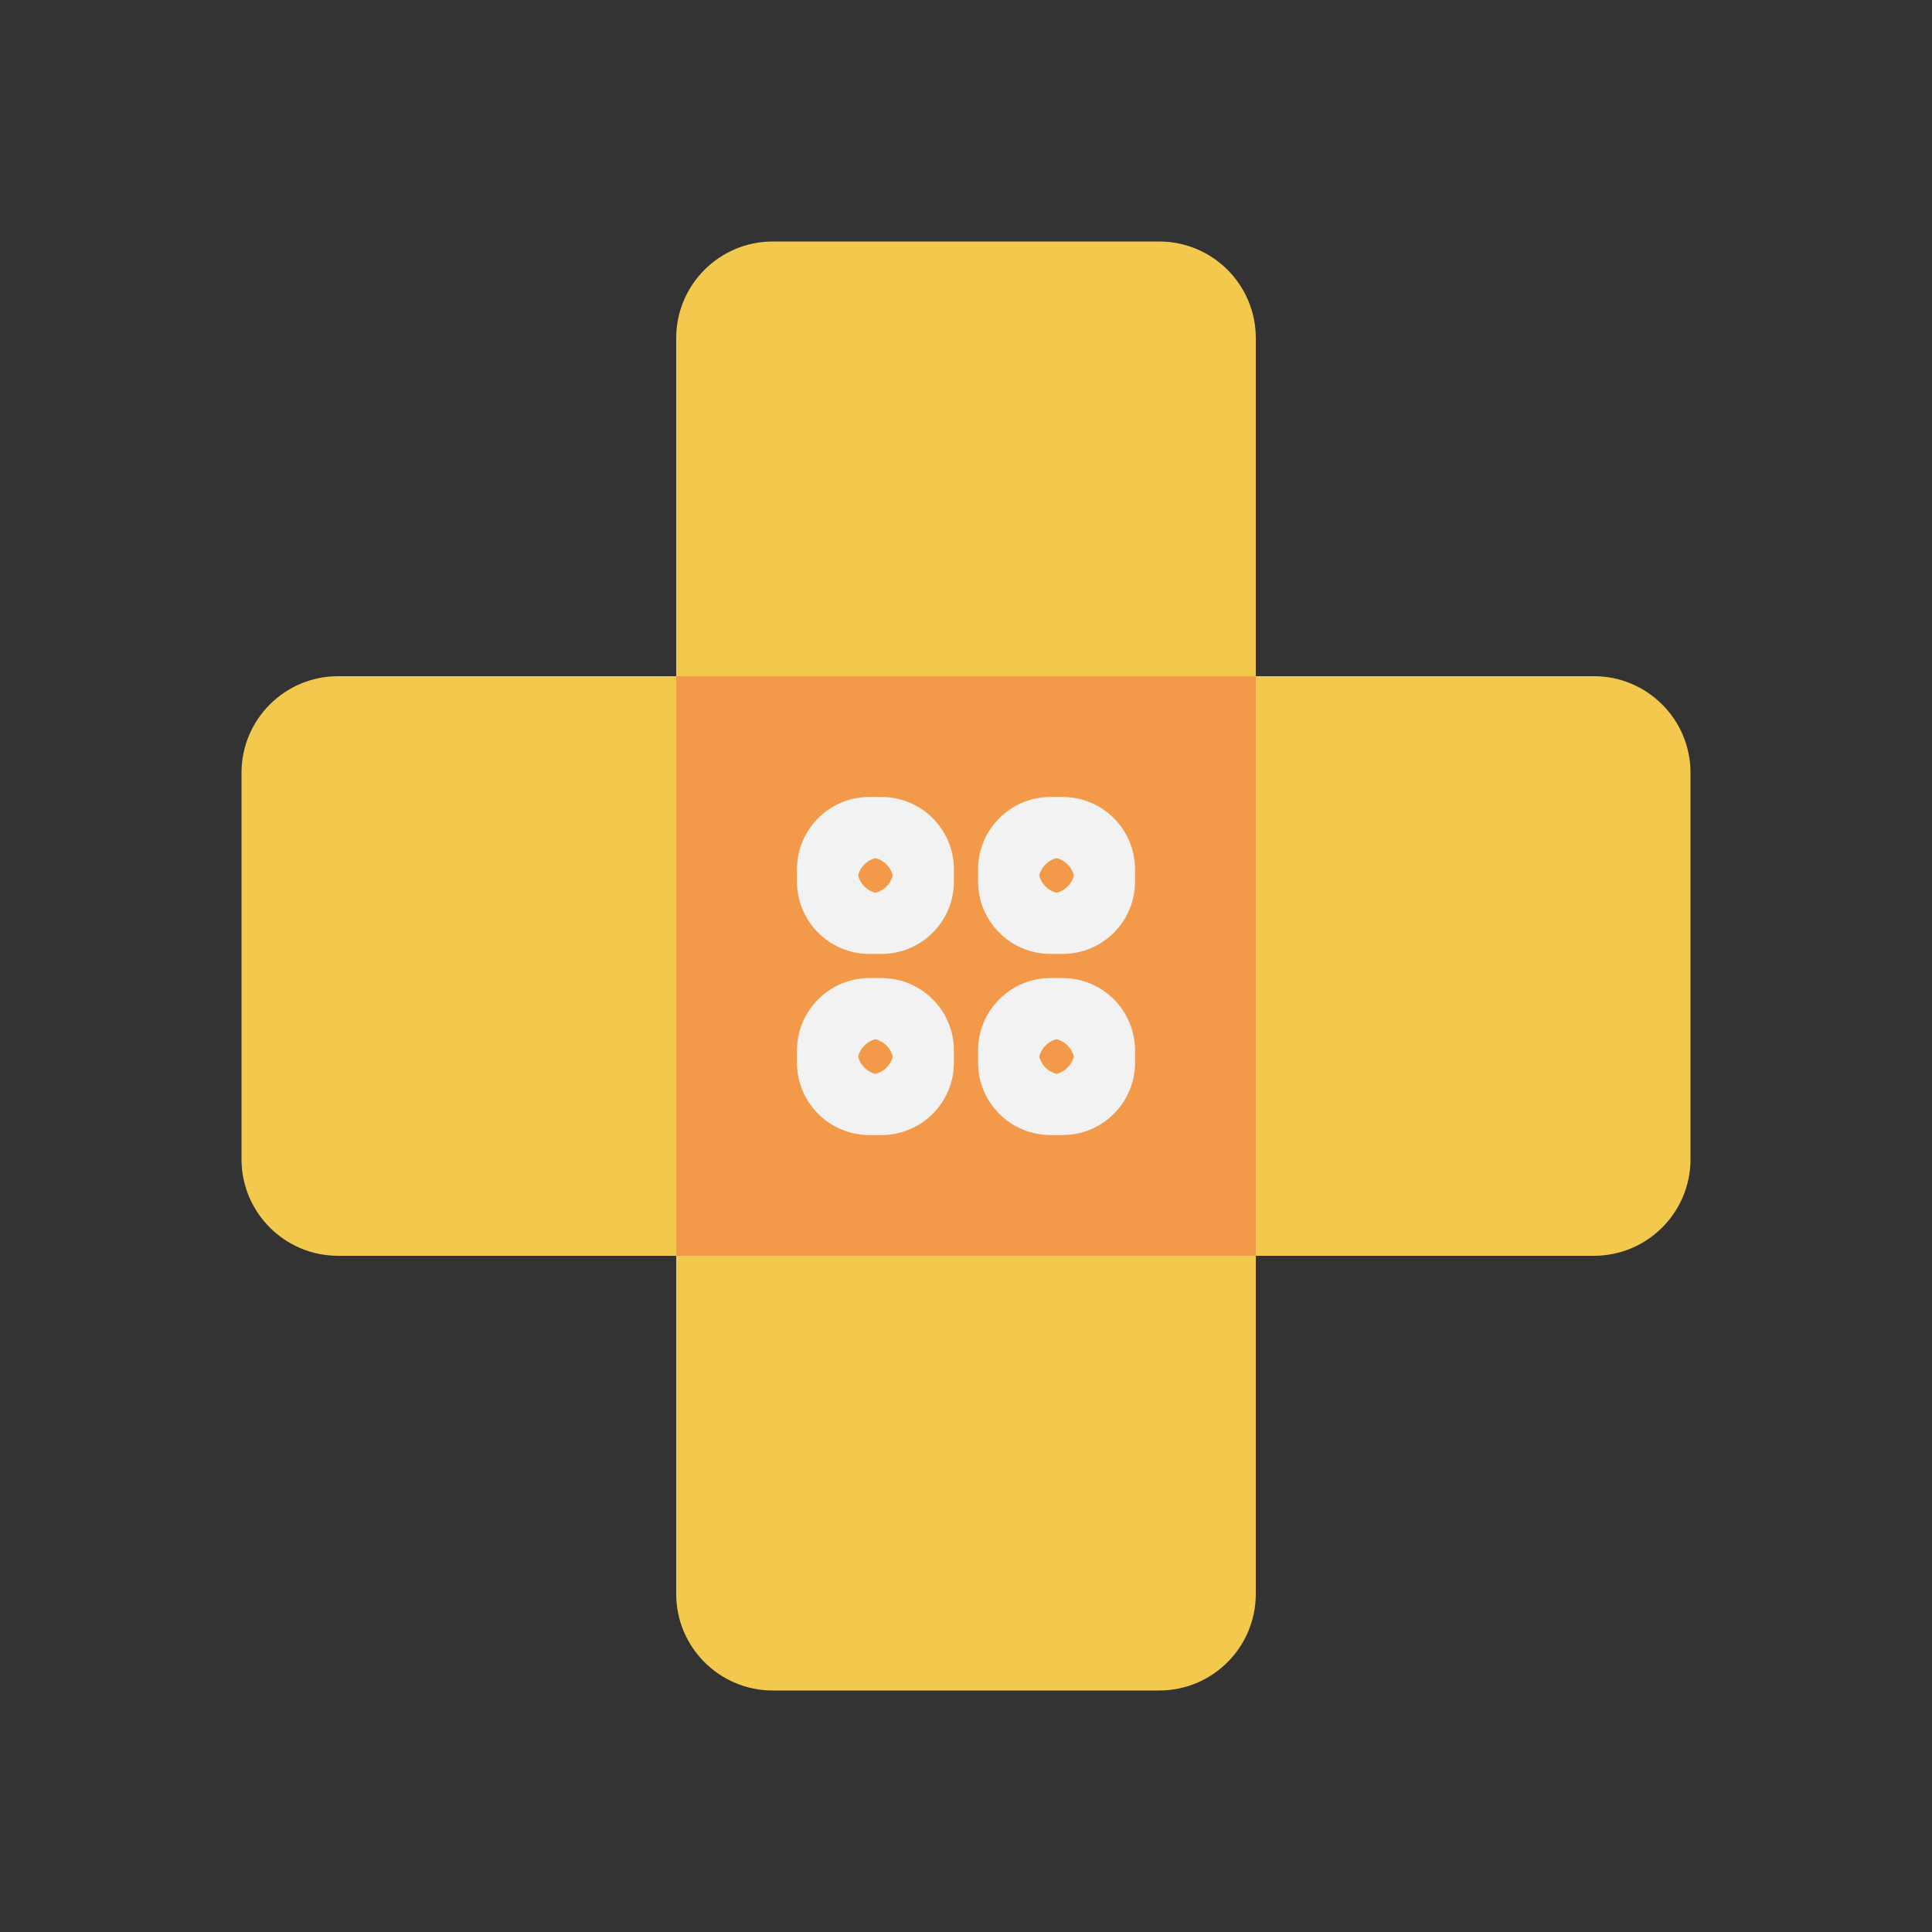 <svg viewBox="0 0 80 80" fill="none">
  <rect x="0" y="0" width="80" height="80" fill="#333333" stroke="none"/>
  <path fill-rule="evenodd" clip-rule="evenodd" d="M50 14C50 12.895 49.104 12 48 12H32C30.895 12 30 12.895 30 14V30H14C12.895 30 12 30.895 12 32V48C12 49.105 12.895 50 14 50H30V66C30 67.105 30.895 68 32 68H48C49.104 68 50 67.105 50 66V50H66C67.104 50 68 49.105 68 48V32C68 30.895 67.105 30 66 30H50V14Z" fill="#F2C94C" />
  <path d="M30 30V32H32V30H30ZM30 50H32V48H30V50ZM50 50V48H48V50H50ZM50 30H48V32H50V30ZM48 14H52C52 11.791 50.209 10 48 10V14ZM32 14H48V10H32V14ZM32 14V14V10C29.791 10 28 11.791 28 14L32 14ZM32 30V14L28 14V30H32ZM14 32H30V28H14V32ZM14 32V28C11.791 28 10 29.791 10 32H14ZM14 48L14 32H10V48H14ZM14 48H14H10C10 50.209 11.791 52 14 52V48ZM30 48H14V52H30V48ZM32 66V50H28V66H32ZM32 66H28C28 68.209 29.791 70 32 70V66ZM48 66H32V70H48V66ZM48 66V70C50.209 70 52 68.209 52 66H48ZM48 50V66H52V50H48ZM66 48H50V52H66V48ZM66 48V52C68.209 52 70 50.209 70 48H66ZM66 32V48H70V32H66ZM66 32H70C70 29.791 68.209 28 66 28V32ZM50 32H66V28L50 28V32ZM48 14V30H52V14H48Z" fill="#F2C94C" />
  <rect x="30" y="30" width="20" height="20" fill="#F2994A" stroke="#F2994A" stroke-width="4" stroke-linecap="square" />
  <path d="M36 37H36.5V33H36V37ZM37 36.5V36H33V36.5H37ZM36.5 35.5H36V39.5H36.5V35.5ZM35.5 36V36.5H39.5V36H35.5ZM43.5 37H44V33H43.5V37ZM44.5 36.5V36H40.5V36.5H44.5ZM44 35.5H43.5V39.5H44V35.5ZM43 36V36.5H47V36H43ZM44 40.5H43.5V44.5H44V40.5ZM47 44V43.5H43V44H47ZM43.5 47H44V43H43.5V47ZM40.5 43.5V44H44.5V43.5H40.5ZM36 44.5H36.5V40.5H36V44.5ZM37 44V43.5H33V44H37ZM36.5 43H36V47H36.5V43ZM35.5 43.5V44H39.5V43.5H35.5ZM36.5 47C38.157 47 39.5 45.657 39.5 44H35.5C35.5 43.448 35.948 43 36.5 43V47ZM33 44C33 45.657 34.343 47 36 47V43C36.552 43 37 43.448 37 44H33ZM36.5 44.5C35.948 44.5 35.5 44.052 35.5 43.5H39.5C39.5 41.843 38.157 40.5 36.5 40.5V44.5ZM36 40.5C34.343 40.5 33 41.843 33 43.5H37C37 44.052 36.552 44.5 36 44.5V40.5ZM43.5 43C44.052 43 44.5 43.448 44.5 44H40.5C40.5 45.657 41.843 47 43.5 47V43ZM43 44C43 43.448 43.448 43 44 43V47C45.657 47 47 45.657 47 44H43ZM43.5 40.5C41.843 40.5 40.5 41.843 40.5 43.5H44.5C44.5 44.052 44.052 44.5 43.5 44.5V40.5ZM44 44.5C43.448 44.5 43 44.052 43 43.5H47C47 41.843 45.657 40.5 44 40.5V44.5ZM44 39.5C45.657 39.5 47 38.157 47 36.5H43C43 35.948 43.448 35.5 44 35.5V39.5ZM40.5 36.5C40.5 38.157 41.843 39.5 43.5 39.5V35.5C44.052 35.5 44.5 35.948 44.5 36.5H40.5ZM44 37C43.448 37 43 36.552 43 36H47C47 34.343 45.657 33 44 33V37ZM43.5 33C41.843 33 40.5 34.343 40.5 36H44.5C44.5 36.552 44.052 37 43.5 37V33ZM36.5 39.5C38.157 39.5 39.5 38.157 39.5 36.5H35.5C35.5 35.948 35.948 35.5 36.5 35.5V39.5ZM33 36.5C33 38.157 34.343 39.5 36 39.5V35.5C36.552 35.5 37 35.948 37 36.5H33ZM36.5 37C35.948 37 35.5 36.552 35.5 36H39.5C39.5 34.343 38.157 33 36.5 33V37ZM36 33C34.343 33 33 34.343 33 36H37C37 36.552 36.552 37 36 37V33Z" fill="#F2F2F2" />
</svg>